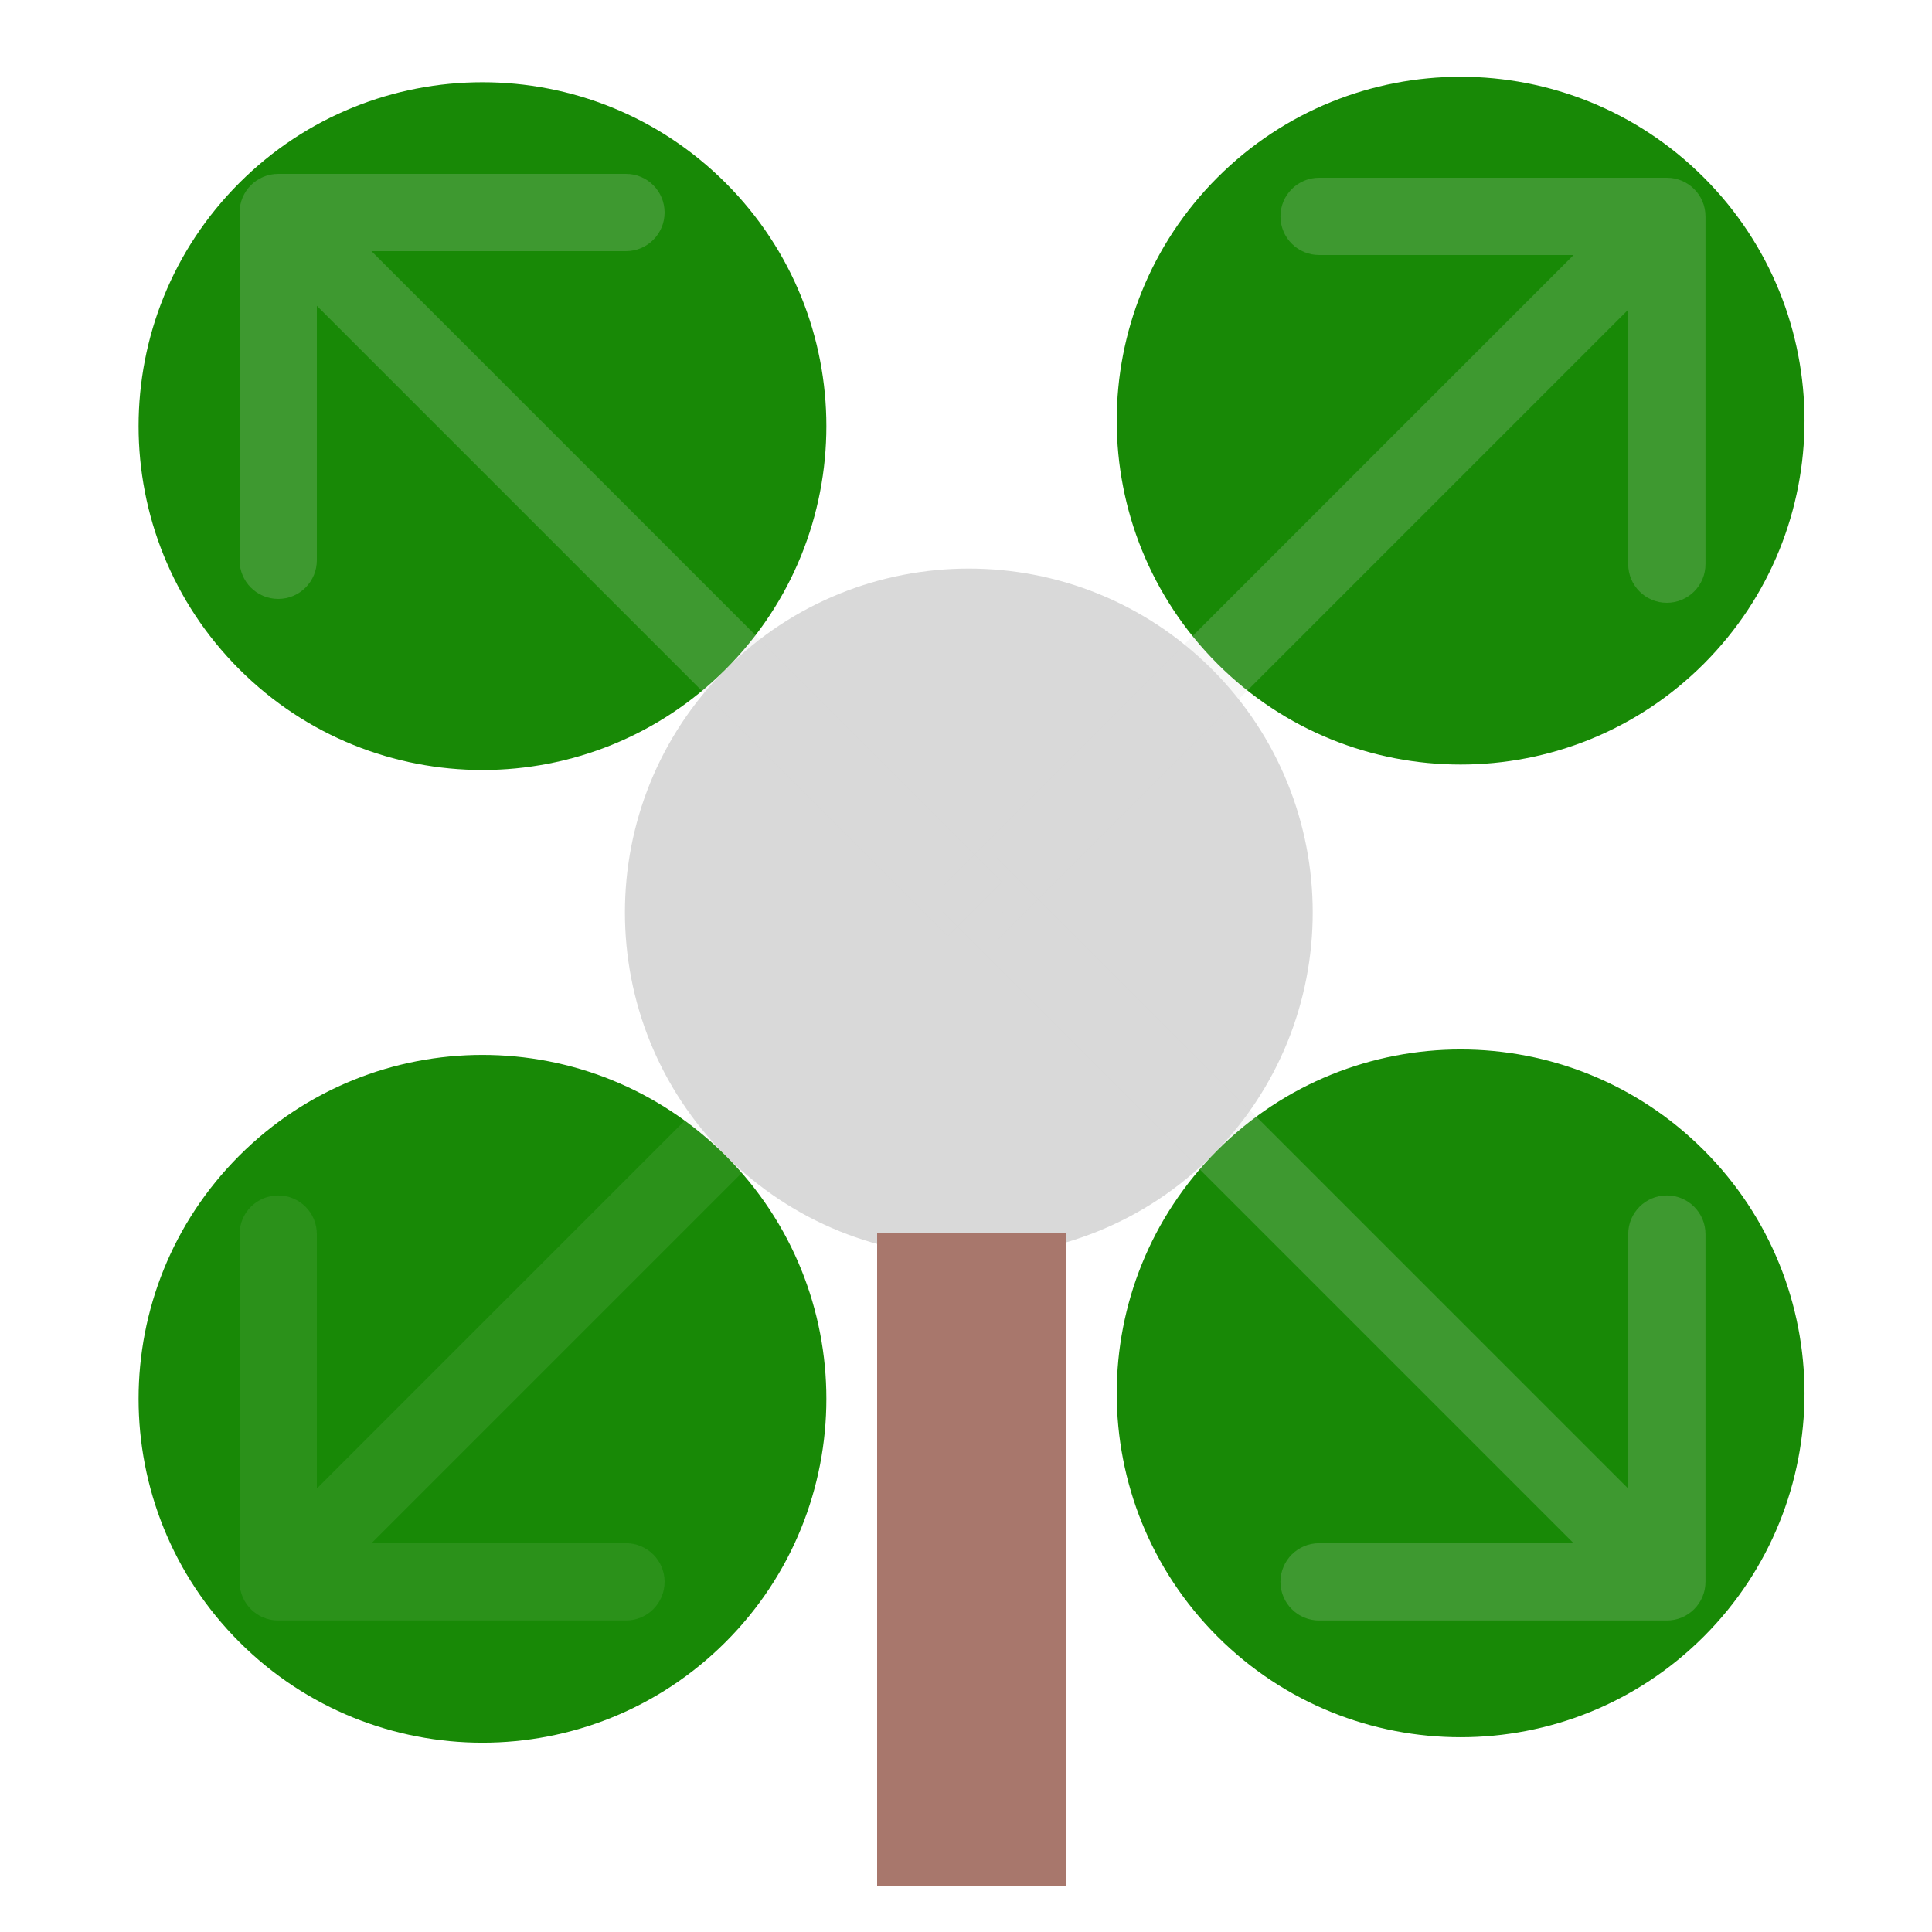 <svg viewBox="0 0 500 500" fill="none" xmlns="http://www.w3.org/2000/svg">
<path d="M313.663 299.077C348.419 264.32 348.419 207.968 313.663 173.211C278.906 138.455 222.554 138.455 187.797 173.212C153.041 207.968 153.041 264.32 187.797 299.077C222.554 333.833 278.906 333.833 313.663 299.077Z" fill="#D9D9D9"/>
<path d="M440.941 423.527C475.698 388.771 475.698 332.419 440.941 297.663C406.185 262.906 349.833 262.906 315.077 297.663C280.32 332.419 280.32 388.771 315.077 423.527C349.833 458.284 406.185 458.284 440.941 423.527Z" fill="#188906"/>
<path d="M440.941 171.797C475.698 137.041 475.698 80.689 440.941 45.932C406.185 11.176 349.833 11.176 315.077 45.932C280.32 80.689 280.32 137.041 315.077 171.797C349.833 206.554 406.185 206.554 440.941 171.797Z" fill="#188906"/>
<path d="M187.798 424.941C222.554 390.185 222.554 333.833 187.797 299.077C153.041 264.32 96.689 264.32 61.932 299.077C27.176 333.833 27.176 390.185 61.932 424.941C96.689 459.698 153.041 459.698 187.798 424.941Z" fill="#188906"/>
<path d="M187.797 173.212C222.554 138.455 222.554 82.103 187.798 47.346C153.041 12.59 96.689 12.59 61.932 47.346C27.176 82.103 27.176 138.455 61.932 173.211C96.689 207.968 153.041 207.968 187.797 173.212Z" fill="#188906"/>
<path d="M276 319H227V488H276V319Z" fill="#A8776C"/>
<path d="M441.38 56C441.38 50.477 436.903 46 431.38 46H341.38C335.857 46 331.38 50.477 331.38 56C331.38 61.523 335.857 66 341.38 66H421.38V146C421.38 151.523 425.857 156 431.38 156C436.903 156 441.38 151.523 441.38 146V56ZM258.071 243.451L438.451 63.071L424.309 48.929L243.929 229.309L258.071 243.451Z" fill="#D9D9D9" fill-opacity="0.2"/>
<path d="M431.38 419.38C436.903 419.38 441.38 414.903 441.38 409.38V319.38C441.38 313.857 436.903 309.38 431.38 309.38C425.857 309.38 421.38 313.857 421.38 319.38V399.38H341.38C335.857 399.38 331.38 403.857 331.38 409.38C331.38 414.903 335.857 419.38 341.38 419.38H431.38ZM243.929 236.071L424.309 416.451L438.451 402.309L258.071 221.929L243.929 236.071Z" fill="#D9D9D9" fill-opacity="0.2"/>
<path d="M62 409.38C62 414.903 66.477 419.38 72 419.38H162C167.523 419.38 172 414.903 172 409.38C172 403.857 167.523 399.38 162 399.38H82V319.38C82 313.857 77.523 309.38 72 309.38C66.477 309.38 62 313.857 62 319.38V409.38ZM245.309 221.929L64.929 402.309L79.071 416.451L259.451 236.071L245.309 221.929Z" fill="#D9D9D9" fill-opacity="0.1"/>
<path d="M72 45C66.477 45 62 49.477 62 55V145C62 150.523 66.477 155 72 155C77.523 155 82 150.523 82 145V65H162C167.523 65 172 60.523 172 55C172 49.477 167.523 45 162 45H72ZM259.451 228.309L79.071 47.929L64.929 62.071L245.309 242.451L259.451 228.309Z" fill="#D9D9D9" fill-opacity="0.2"/>
</svg>
